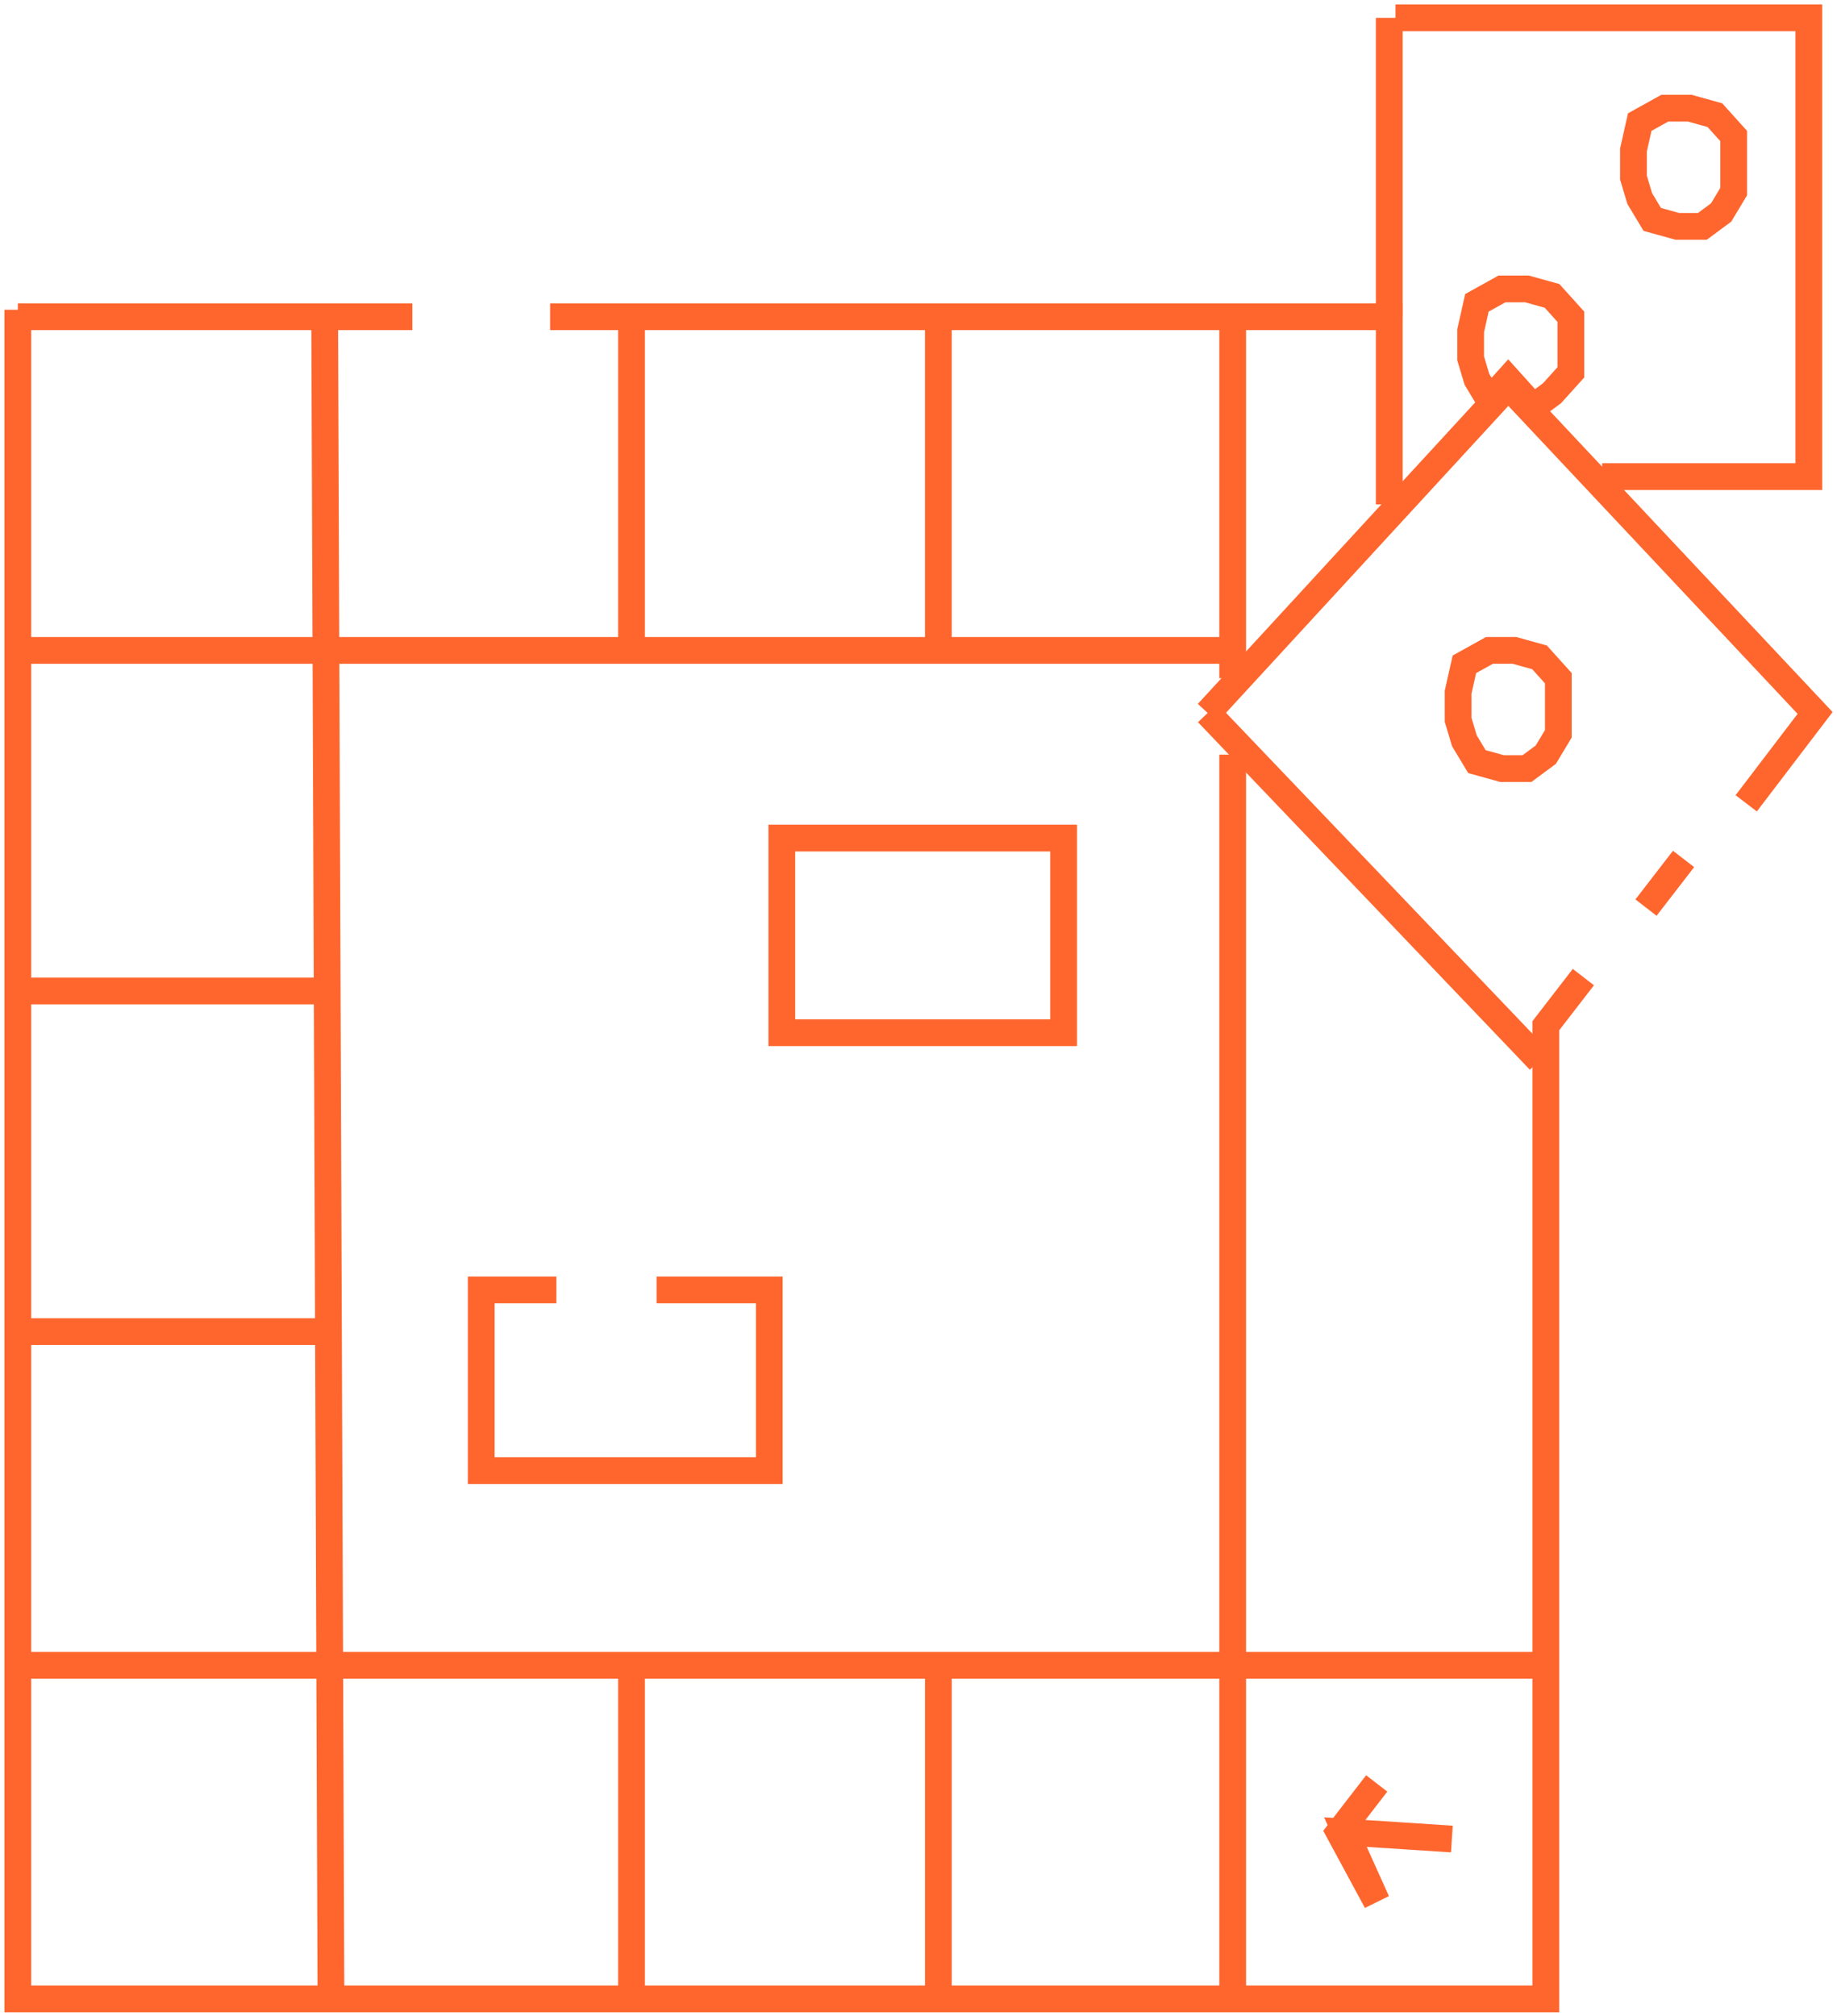 <svg width="206" height="226" viewBox="0 0 206 226" fill="none" xmlns="http://www.w3.org/2000/svg">
<path d="M2 34.731V224.108H173.345V115.002L177.559 109.547" stroke="#FE662E" stroke-width="3"/>
<path d="M168.429 32.394L165.62 33.953L164.918 37.07V38.629V40.187L165.62 42.525L167.025 44.863L169.132 42.525L171.941 45.643L174.047 44.084L176.154 41.746V38.629V35.511L174.047 33.173L171.238 32.394H168.429Z" stroke="#FE662E" stroke-width="3"/>
<path d="M167.025 72.92L164.216 74.479L163.514 77.596V79.154V80.713L164.216 83.051L165.621 85.389L168.43 86.168H171.239L173.345 84.61L174.75 82.272V79.154V76.037L172.643 73.699L169.834 72.92H167.025Z" stroke="#FE662E" stroke-width="3"/>
<path d="M186.688 12.13L183.879 13.689L183.177 16.806V18.365V19.924L183.879 22.262L185.284 24.6L188.093 25.379H190.902L193.009 23.82L194.413 21.482V18.365V15.248L192.306 12.91L189.497 12.13H186.688Z" stroke="#FE662E" stroke-width="3"/>
<path d="M154.384 199.949L150.171 205.404L154.384 213.197L150.873 205.404L162.811 206.183" stroke="#FE662E" stroke-width="3"/>
<path d="M87.673 115.782V93.961H119.273V115.782H87.673Z" stroke="#FE662E" stroke-width="3"/>
<path d="M155.79 2V35.511" stroke="#FE662E" stroke-width="3"/>
<path d="M156.491 2H202.838V53.436H179.664" stroke="#FE662E" stroke-width="3"/>
<path d="M70.82 36.291V72.14" stroke="#FE662E" stroke-width="3"/>
<path d="M138.232 35.511V76.036" stroke="#FE662E" stroke-width="3"/>
<path d="M138.232 84.608V224.108" stroke="#FE662E" stroke-width="3"/>
<path d="M2 72.92H138.234" stroke="#FE662E" stroke-width="3"/>
<path d="M135.427 79.934L172.645 118.9" stroke="#FE662E" stroke-width="3"/>
<path d="M135.427 79.933L169.134 43.304L203.543 79.933L195.819 90.064" stroke="#FE662E" stroke-width="3"/>
<path d="M184.581 101.755L188.794 96.299" stroke="#FE662E" stroke-width="3"/>
<path d="M61.69 35.511H155.79V56.553" stroke="#FE662E" stroke-width="3"/>
<path d="M46.241 35.511H2" stroke="#FE662E" stroke-width="3"/>
<path d="M36.409 35.511L37.112 224.109M105.228 35.511V72.919" stroke="#FE662E" stroke-width="3"/>
<path d="M2.7 186.701H172.641" stroke="#FE662E" stroke-width="3"/>
<path d="M70.82 186.701V223.33" stroke="#FE662E" stroke-width="3"/>
<path d="M105.23 186.701V223.33" stroke="#FE662E" stroke-width="3"/>
<path d="M2 111.106H37.814" stroke="#FE662E" stroke-width="3"/>
<path d="M2 149.294H37.814" stroke="#FE662E" stroke-width="3"/>
<path d="M62.392 144.617H53.965V164.88H86.268V144.617H73.628" stroke="#FE662E" stroke-width="3"/>
</svg>
